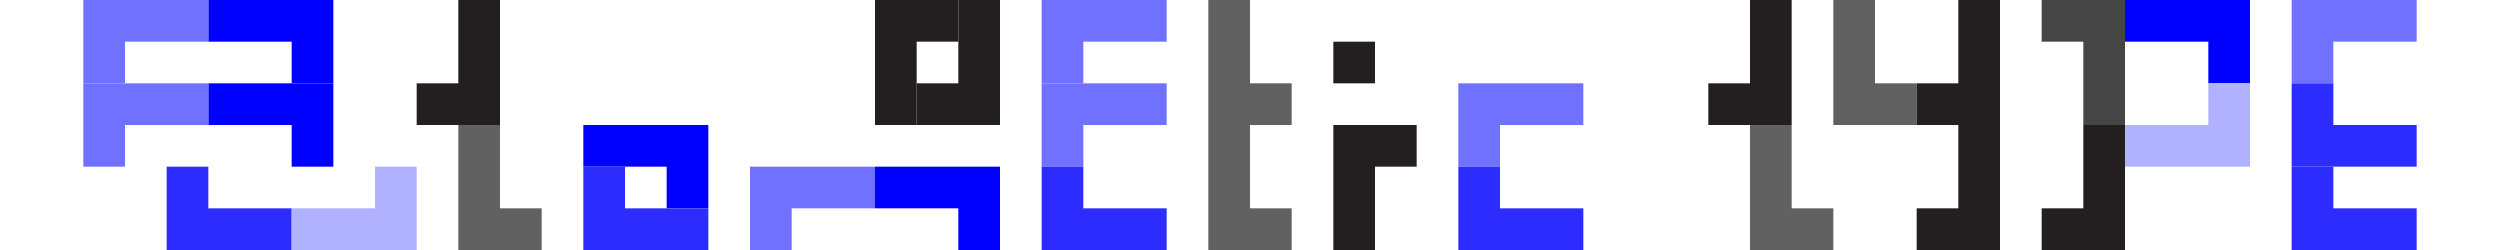 <?xml version="1.0" encoding="utf-8"?>
<!-- Generator: Adobe Illustrator 19.1.0, SVG Export Plug-In . SVG Version: 6.00 Build 0)  -->
<svg version="1.1" id="Layer_1" xmlns="http://www.w3.org/2000/svg" xmlns:xlink="http://www.w3.org/1999/xlink" x="0px" y="0px"
	 viewBox="848 -358.8 1728 172.8" style="enable-background:new 848 -358.8 1728 172.8;" xml:space="preserve">
<style type="text/css">
	.st0{fill:#0000FF;}
	.st1{fill:#231F20;}
	.st2{fill:#7171FF;}
	.st3{fill:#454545;}
	.st4{fill:#2C2CFF;}
	.st5{fill:#B0B1FF;}
	.st6{fill:#616161;}
</style>
<g>
	<polygon class="st0" points="992,-358.8 992,-330 1049.6,-330 1049.6,-301.2 1078.4,-301.2 1078.4,-358.8 	"/>
	<polygon class="st1" points="1452.8,-272.4 1481.6,-272.4 1481.6,-330 1510.4,-330 1510.4,-358.8 1452.8,-358.8 	"/>
	<polygon class="st2" points="905.6,-358.8 905.6,-301.2 934.4,-301.2 934.4,-330 992,-330 992,-358.8 	"/>
	<polygon class="st3" points="2316.8,-272.4 2288,-272.4 2288,-330 2259.2,-330 2259.2,-358.8 2316.8,-358.8 	"/>
	<polygon class="st0" points="992,-301.2 992,-272.4 1049.6,-272.4 1049.6,-243.6 1078.4,-243.6 1078.4,-301.2 	"/>
	<polygon class="st2" points="905.6,-301.2 905.6,-243.6 934.4,-243.6 934.4,-272.4 992,-272.4 992,-301.2 	"/>
	<polygon class="st4" points="963.2,-243.6 963.2,-186 1049.6,-186 1049.6,-214.8 992,-214.8 992,-243.6 	"/>
	<polygon class="st5" points="1107.2,-243.6 1107.2,-214.8 1049.6,-214.8 1049.6,-186 1136,-186 1136,-243.6 	"/>
	<polygon class="st1" points="1193.6,-358.8 1164.8,-358.8 1164.8,-301.2 1136,-301.2 1136,-272.4 1193.6,-272.4 	"/>
	<polygon class="st6" points="1164.8,-272.4 1164.8,-186 1222.4,-186 1222.4,-214.8 1193.6,-214.8 1193.6,-272.4 	"/>
	<polygon class="st1" points="1539.2,-358.8 1510.4,-358.8 1510.4,-301.2 1481.6,-301.2 1481.6,-272.4 1539.2,-272.4 	"/>
	<polygon class="st0" points="1251.2,-272.4 1251.2,-243.6 1308.8,-243.6 1308.8,-214.8 1337.6,-214.8 1337.6,-272.4 	"/>
	<polygon class="st4" points="1251.2,-243.6 1251.2,-186 1337.6,-186 1337.6,-214.8 1280,-214.8 1280,-243.6 	"/>
	<polygon class="st0" points="1452.8,-243.6 1452.8,-214.8 1510.4,-214.8 1510.4,-186 1539.2,-186 1539.2,-243.6 	"/>
	<polygon class="st2" points="1366.4,-243.6 1366.4,-186 1395.2,-186 1395.2,-214.8 1452.8,-214.8 1452.8,-243.6 	"/>
	<polygon class="st2" points="1654.4,-358.8 1654.4,-330 1596.8,-330 1596.8,-301.2 1568,-301.2 1568,-358.8 	"/>
	<polygon class="st2" points="1654.4,-301.2 1654.4,-272.4 1596.8,-272.4 1596.8,-243.6 1568,-243.6 1568,-301.2 	"/>
	<polygon class="st4" points="1568,-243.6 1568,-186 1654.4,-186 1654.4,-214.8 1596.8,-214.8 1596.8,-243.6 	"/>
	<polygon class="st6" points="1683.2,-272.4 1683.2,-186 1740.8,-186 1740.8,-214.8 1712,-214.8 1712,-272.4 	"/>
	<polygon class="st6" points="1683.2,-358.8 1712,-358.8 1712,-301.2 1740.8,-301.2 1740.8,-272.4 1683.2,-272.4 	"/>
	<polygon class="st1" points="1769.6,-272.4 1769.6,-186 1798.4,-186 1798.4,-243.6 1827.2,-243.6 1827.2,-272.4 	"/>
	<rect x="1769.6" y="-330" class="st1" width="28.8" height="28.8"/>
	<polygon class="st2" points="1942.4,-301.2 1942.4,-272.4 1884.8,-272.4 1884.8,-243.6 1856,-243.6 1856,-301.2 	"/>
	<polygon class="st4" points="1856,-243.6 1856,-186 1942.4,-186 1942.4,-214.8 1884.8,-214.8 1884.8,-243.6 	"/>
	<polygon class="st1" points="2086.4,-358.8 2057.6,-358.8 2057.6,-301.2 2028.8,-301.2 2028.8,-272.4 2086.4,-272.4 	"/>
	<polygon class="st6" points="2057.6,-272.4 2057.6,-186 2115.2,-186 2115.2,-214.8 2086.4,-214.8 2086.4,-272.4 	"/>
	<polygon class="st6" points="2115.2,-358.8 2144,-358.8 2144,-301.2 2172.8,-301.2 2172.8,-272.4 2115.2,-272.4 	"/>
	<polygon class="st1" points="2230.4,-358.8 2201.6,-358.8 2201.6,-301.2 2172.8,-301.2 2172.8,-272.4 2230.4,-272.4 	"/>
	<polygon class="st1" points="2201.6,-272.4 2201.6,-214.8 2172.8,-214.8 2172.8,-186 2230.4,-186 2230.4,-272.4 	"/>
	<polygon class="st1" points="2288,-272.4 2288,-214.8 2259.2,-214.8 2259.2,-186 2316.8,-186 2316.8,-272.4 	"/>
	<polygon class="st0" points="2316.8,-358.8 2316.8,-330 2374.4,-330 2374.4,-301.2 2403.2,-301.2 2403.2,-358.8 	"/>
	<polygon class="st5" points="2316.8,-243.6 2316.8,-272.4 2374.4,-272.4 2374.4,-301.2 2403.2,-301.2 2403.2,-243.6 	"/>
	<polygon class="st2" points="2432,-358.8 2432,-301.2 2460.8,-301.2 2460.8,-330 2518.4,-330 2518.4,-358.8 	"/>
	<polygon class="st4" points="2432,-301.2 2432,-243.6 2518.4,-243.6 2518.4,-272.4 2460.8,-272.4 2460.8,-301.2 	"/>
	<polygon class="st4" points="2432,-243.6 2432,-186 2518.4,-186 2518.4,-214.8 2460.8,-214.8 2460.8,-243.6 	"/>
</g>
</svg>
